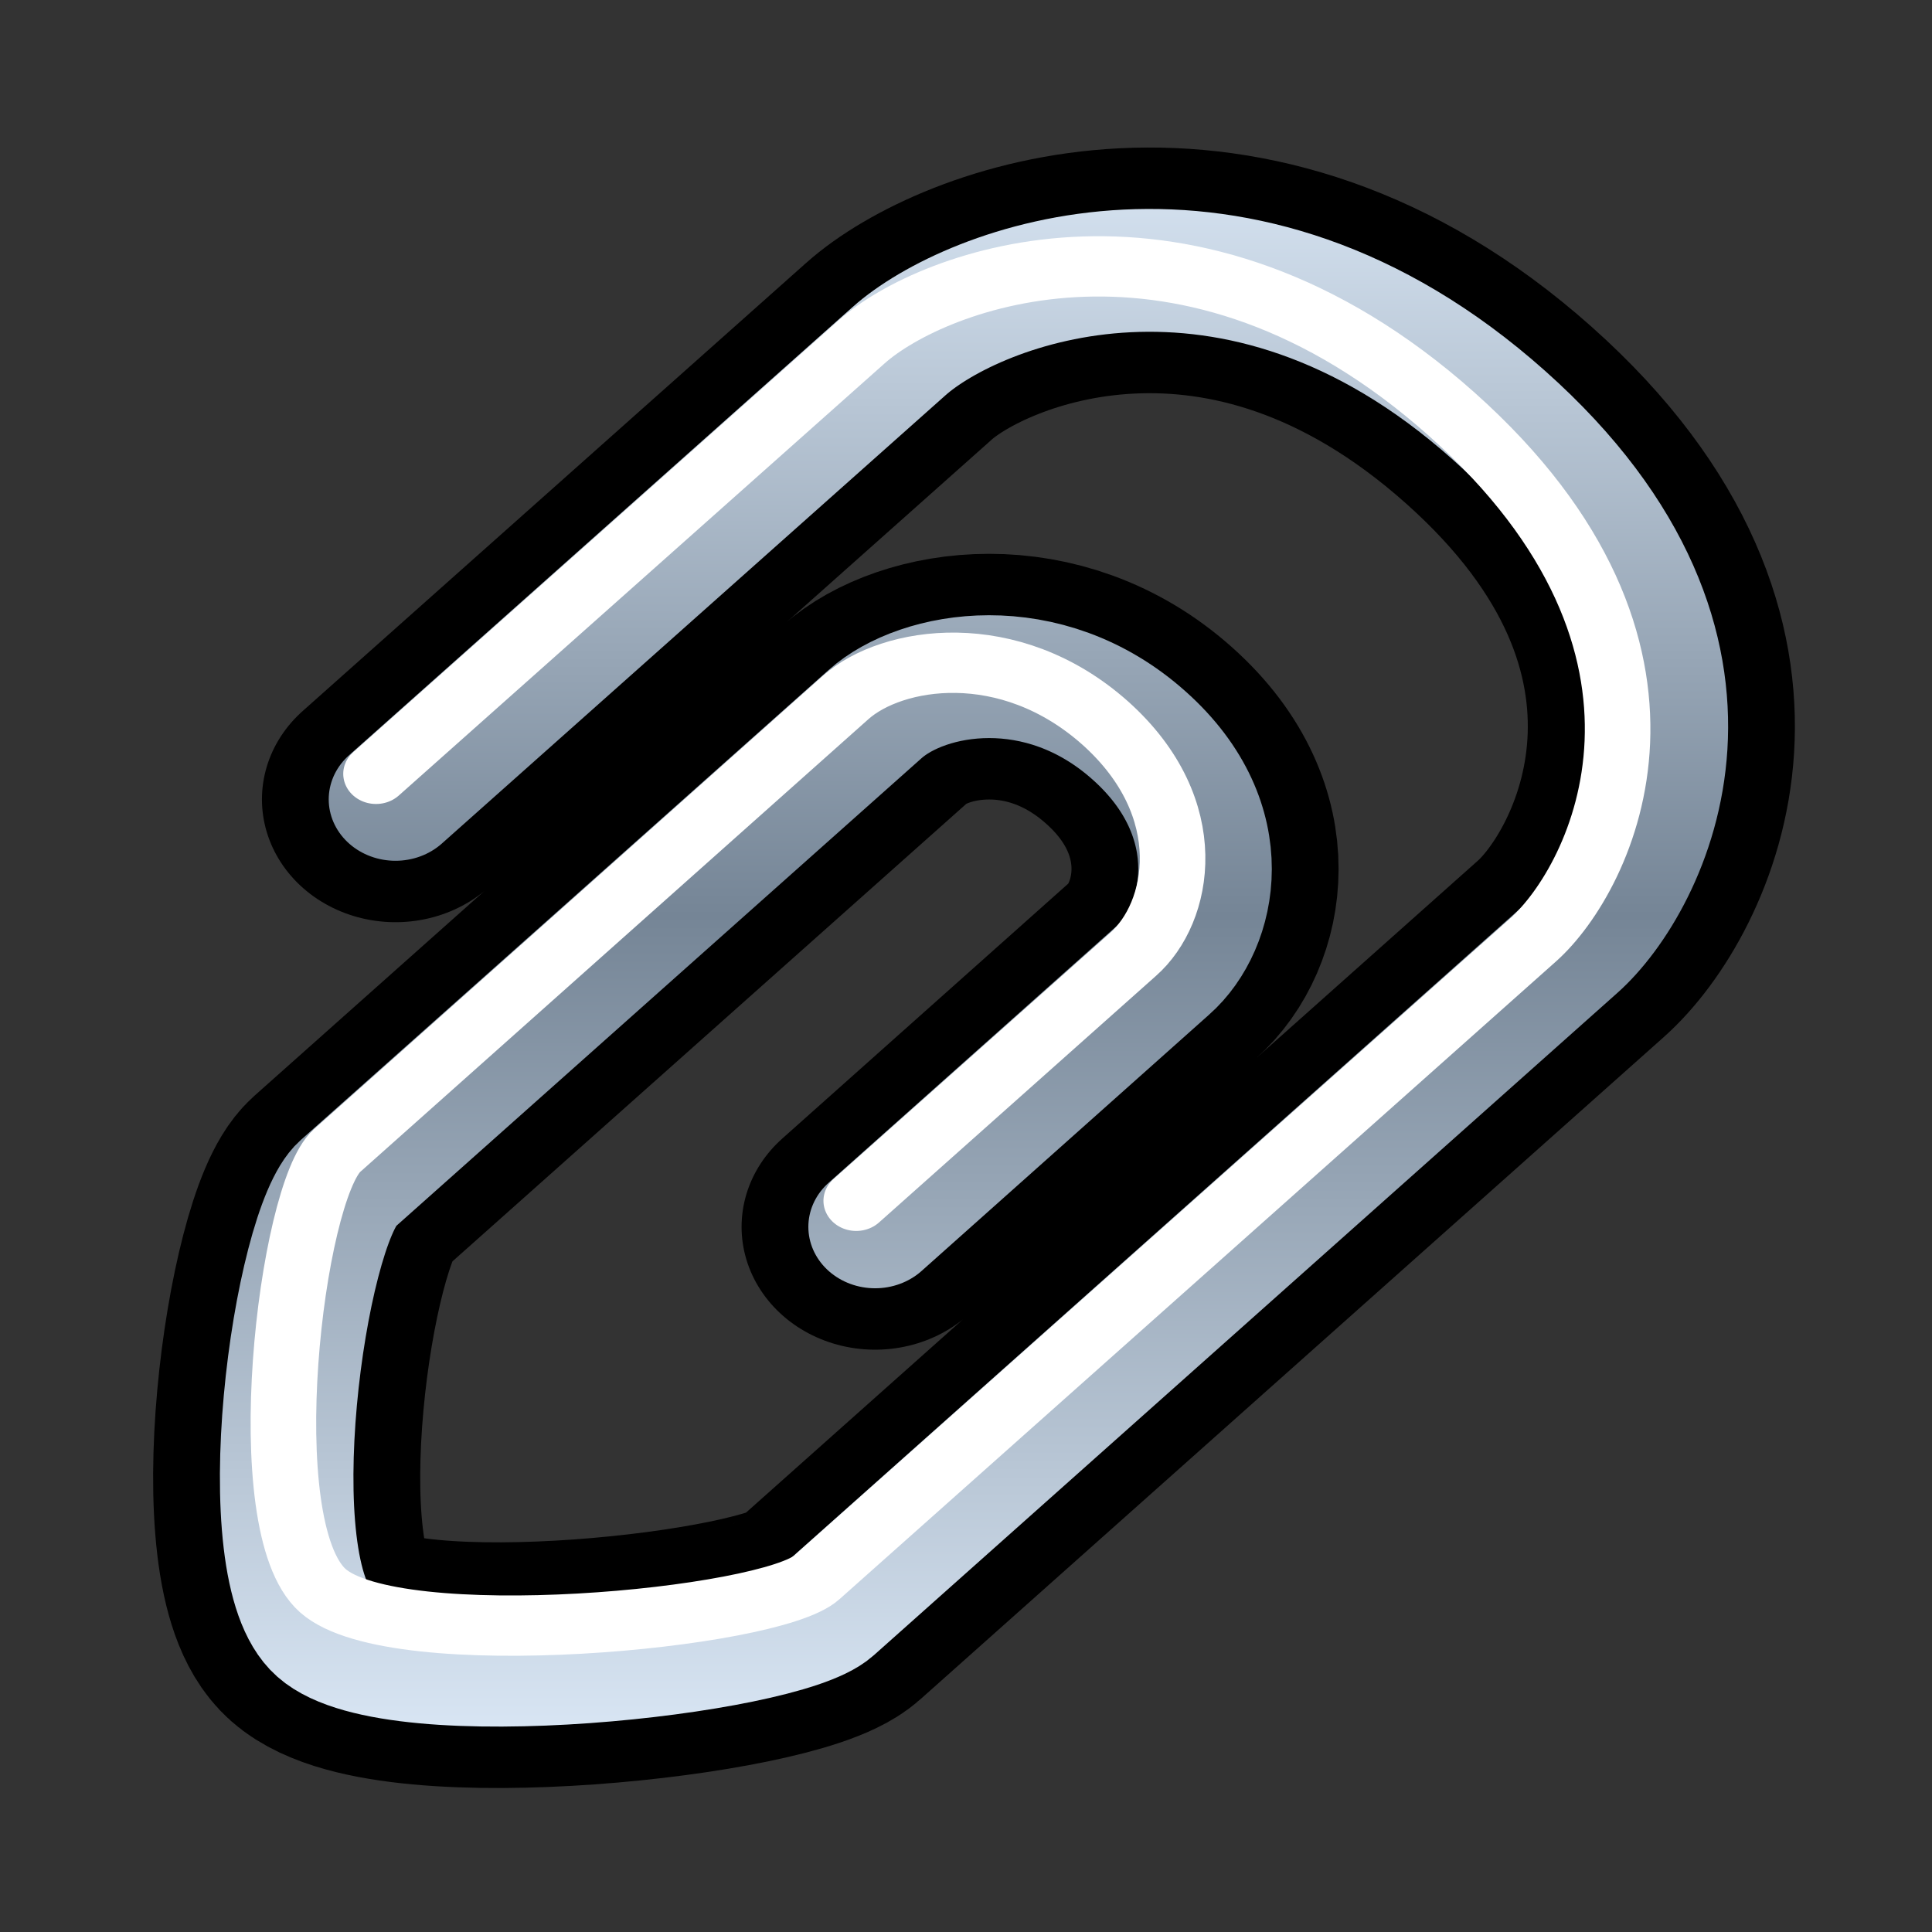 <?xml version="1.0" encoding="UTF-8" standalone="yes"?>
<svg version="1.1" width="64" height="64" color-interpolation="linearRGB"
     xmlns:svg="http://www.w3.org/2000/svg" xmlns="http://www.w3.org/2000/svg">
 <rect width="100%" height="100%" fill="#333333" stroke="none"/>
 <g>
  <path style="fill:none; stroke:#000000; stroke-width:9.333; stroke-linecap:round; stroke-linejoin:round"
        d="M11.54 25.65L29.14 8.62C31.66 6.18 40.88 2.13 50.09 11.05C59.31 19.97 55.13 28.9 52.61 31.33L26.63 56.49C24.95 58.12 11.54 59.73 9.03 57.3C6.5 54.87 8.18 41.89 9.86 40.26L28.3 22.41C29.97 20.79 34.17 19.97 37.52 23.22C40.88 26.47 40.04 30.53 38.35 32.15L28.3 41.89"
        transform="matrix(0.948,0,0,0.872,2.161,4.113)"
  />
  <linearGradient id="gradient0" gradientUnits="userSpaceOnUse" x1="142.1" y1="0.69" x2="142.09" y2="61.56">
   <stop offset="0" stop-color="#dae7f5"/>
   <stop offset="0.483" stop-color="#758596"/>
   <stop offset="1" stop-color="#dae7f5"/>
  </linearGradient>
  <path style="fill:none; stroke:url(#gradient0); stroke-width:4.666; stroke-linecap:round; stroke-linejoin:round"
        d="M11.54 25.65L29.14 8.62C31.66 6.18 40.88 2.13 50.09 11.05C59.31 19.97 55.13 28.9 52.61 31.33L26.63 56.49C24.95 58.12 11.54 59.73 9.03 57.3C6.5 54.87 8.18 41.89 9.86 40.26L28.3 22.41C29.97 20.79 34.17 19.97 37.52 23.22C40.88 26.47 40.04 30.53 38.35 32.15L28.3 41.89"
        transform="matrix(0.948,0,0,0.872,2.161,4.113)"
  />
  <path style="fill:none; stroke:#ffffff; stroke-width:2.291; stroke-linecap:round; stroke-linejoin:round"
        d="M10.86 24.68L27.83 8.27C30.26 5.91 39.23 2.09 48.45 11.02C57.66 19.95 53.72 28.63 51.3 30.98L26.26 55.21C24.65 56.79 11.52 58.14 9 55.71C6.48 53.27 7.89 40.56 9.5 38.99L27.27 21.78C28.88 20.22 32.98 19.5 36.34 22.75C39.68 26 38.95 29.97 37.32 31.53L27.64 40.9"
        transform="matrix(0.948,0,0,0.872,2.161,4.113)"
  />
 </g>
</svg>
